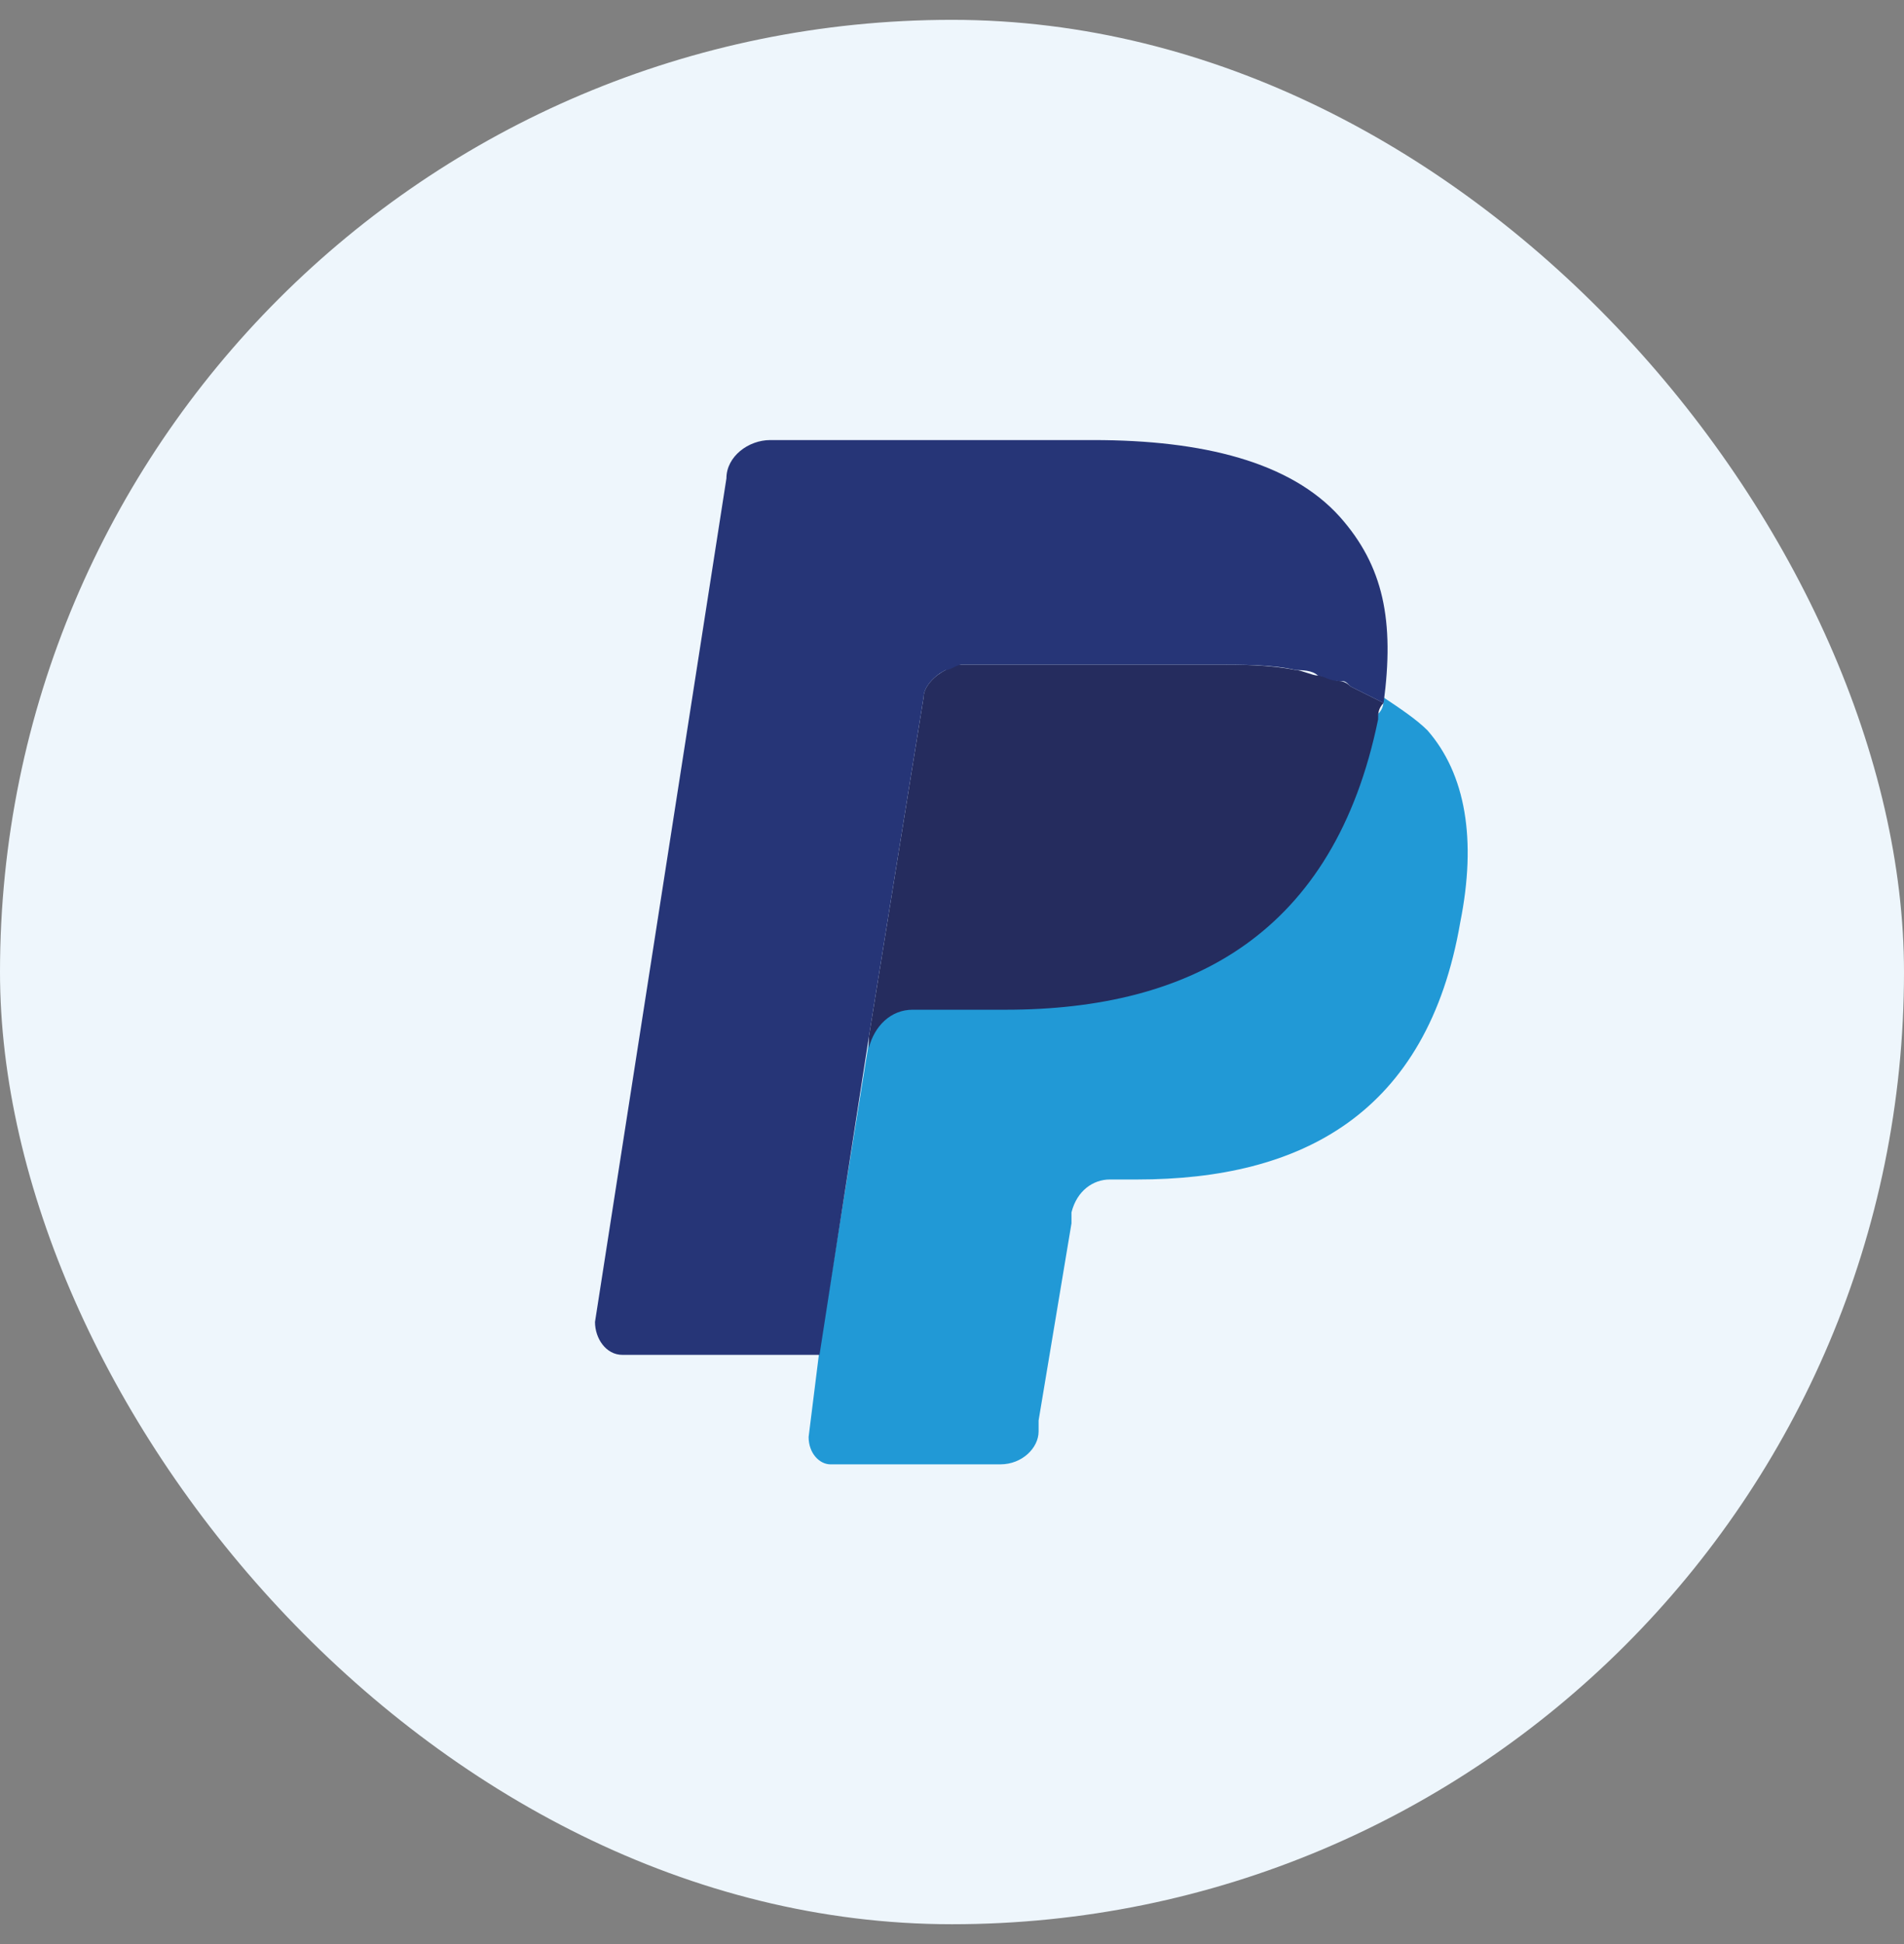<svg width="48" height="49" viewBox="0 0 48 49" fill="none" xmlns="http://www.w3.org/2000/svg"><rect x="0" y="0" width="48" height="49" fill="#808080" stroke="none"/><rect y=".5" width="48" height="48" rx="24" fill="#EEF6FC"/><path d="M34.881 17.58c0 .138 0 .276-.138.414-1.105 5.523-4.694 7.317-9.388 7.317h-2.347c-.552 0-1.105.415-1.105.967l-1.242 7.731-.276 2.21c0 .413.276.69.552.69h4.28c.552 0 .966-.415.966-.829v-.276l.829-4.97v-.276c.138-.552.552-.829.966-.829h.69c4.142 0 7.318-1.656 8.146-6.488.414-2.071.138-3.728-.828-4.833-.277-.276-.69-.552-1.105-.828z" fill="#2199D6"/><path d="M33.776 17.166c-.138 0-.276-.138-.552-.138-.138 0-.414-.138-.552-.138-.69-.138-1.381-.138-2.071-.138H24.25c-.138 0-.276 0-.414.138-.276.138-.553.414-.553.69l-1.38 8.56v.276c.138-.552.552-.966 1.104-.966h2.347c4.694 0 8.284-1.933 9.388-7.317 0-.139 0-.277.139-.415l-.829-.414c-.138-.138-.276-.138-.276-.138z" fill="#252C5E"/><path d="M23.284 17.58c0-.275.276-.552.552-.69.138 0 .276-.138.414-.138h6.35c.691 0 1.52 0 2.072.138.138 0 .414 0 .552.138.138 0 .276.138.552.138.138 0 .138 0 .276.139l.829.414c.276-2.071 0-3.452-1.105-4.694-1.242-1.381-3.451-1.933-6.213-1.933h-8.145c-.552 0-1.105.414-1.105.966L15 33.32c0 .415.276.829.69.829h4.97l1.243-8.008 1.38-8.56z" fill="#263577"/></svg>